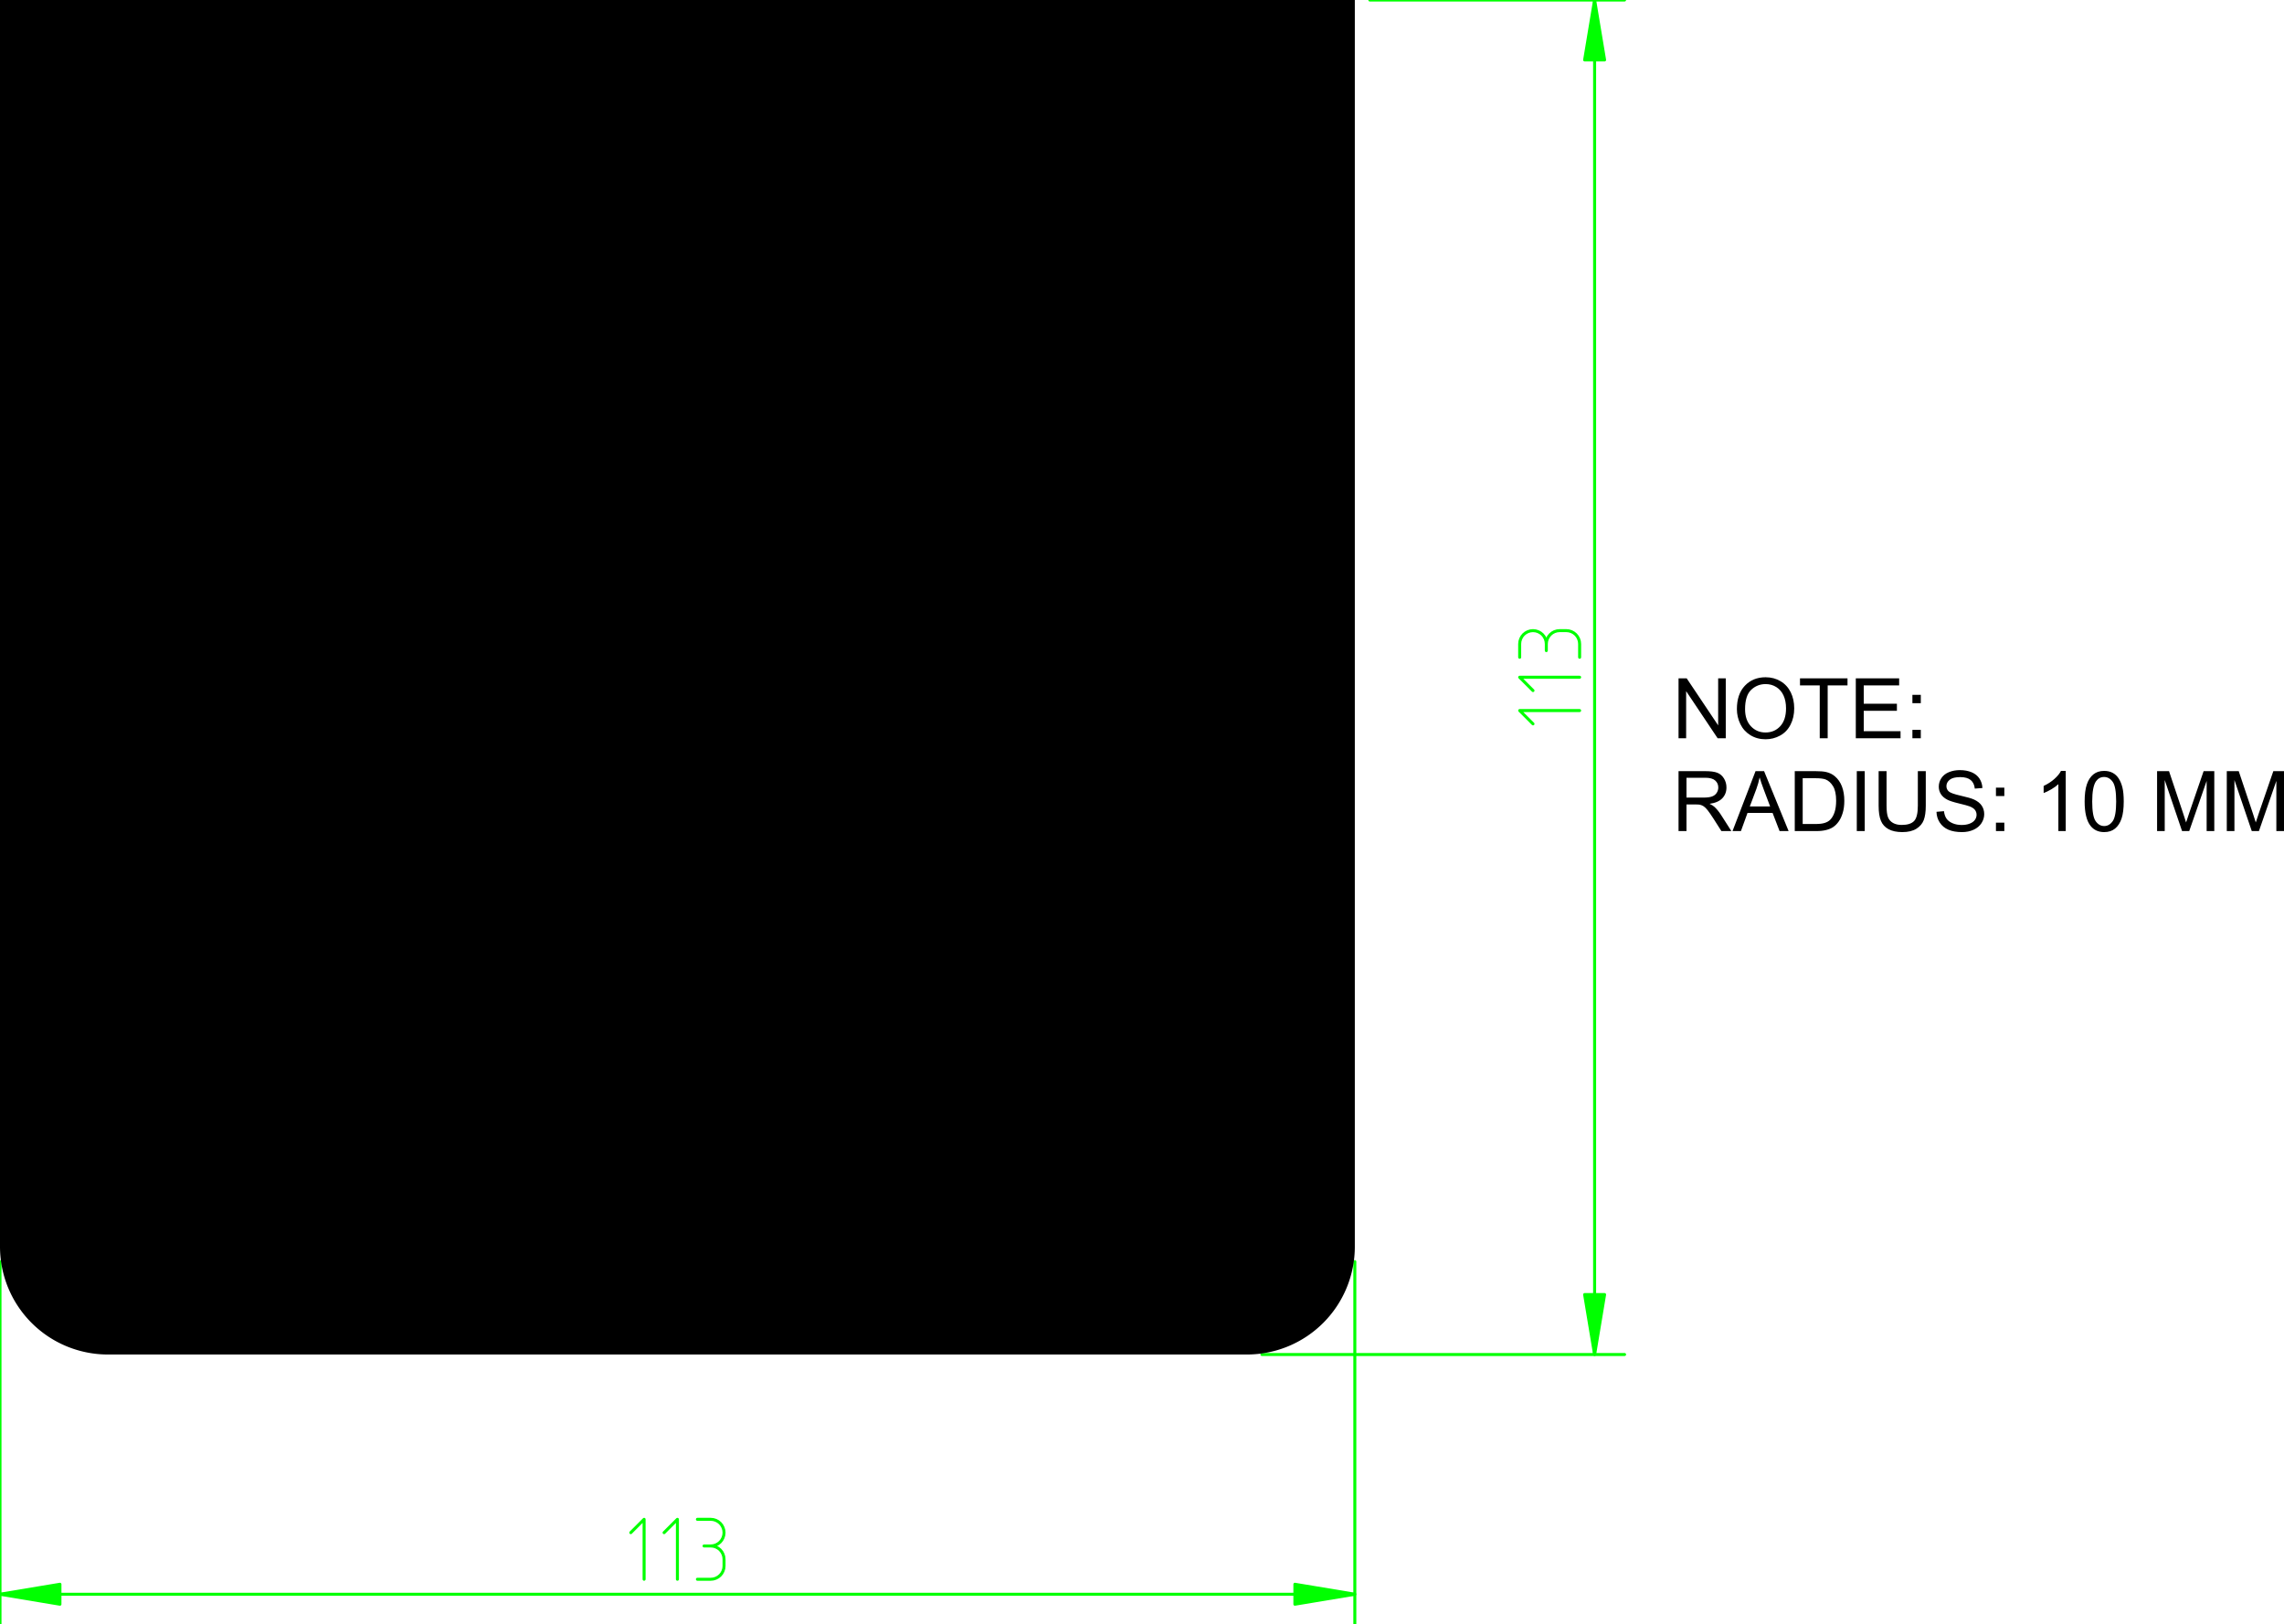 <?xml version="1.0" encoding="UTF-8"?>
<!-- 2023-09-03 17:57:35 Generated by QCAD 3.27.1 SVG Exporter -->
<svg width="190.499mm" height="135.5mm" viewBox="10 -270 190.499 135.5" version="1.1" xmlns="http://www.w3.org/2000/svg" style="stroke-linecap:round;stroke-linejoin:round;fill:none">
    <g transform="scale(1,-1)">
        <!-- Rotated Dimension -->
        <g>
            <g>
                <path d="M137.861,209.611 L136.75,210.722 L141.75,210.722 M137.861,212.389 L136.75,213.5 L141.75,213.5 M136.75,215.167 L136.75,216.278 C136.75,216.332 136.761,216.441 136.771,216.494 C136.782,216.548 136.814,216.653 136.835,216.703 C136.856,216.753 136.907,216.85 136.937,216.895 C136.968,216.94 137.037,217.025 137.075,217.064 C137.114,217.102 137.198,217.171 137.244,217.202 C137.289,217.232 137.386,217.283 137.436,217.304 C137.486,217.325 137.591,217.357 137.644,217.368 C137.698,217.378 137.806,217.389 137.861,217.389 C137.916,217.389 138.024,217.378 138.078,217.368 C138.131,217.357 138.236,217.325 138.286,217.304 C138.337,217.283 138.433,217.232 138.478,217.202 C138.524,217.171 138.608,217.102 138.647,217.064 C138.685,217.025 138.755,216.94 138.785,216.895 C138.815,216.85 138.867,216.753 138.888,216.703 C138.909,216.653 138.94,216.548 138.951,216.494 C138.962,216.441 138.972,216.332 138.972,216.278 C138.972,216.332 138.983,216.441 138.994,216.494 C139.004,216.548 139.036,216.653 139.057,216.703 C139.078,216.753 139.129,216.85 139.16,216.895 C139.19,216.94 139.259,217.025 139.298,217.063 C139.336,217.102 139.421,217.171 139.466,217.202 C139.511,217.232 139.608,217.283 139.658,217.304 C139.709,217.325 139.813,217.357 139.867,217.368 C139.92,217.378 140.029,217.389 140.083,217.389 L140.639,217.389 C140.694,217.389 140.802,217.378 140.856,217.368 C140.909,217.357 141.014,217.325 141.064,217.304 C141.114,217.283 141.211,217.232 141.256,217.202 C141.302,217.171 141.386,217.102 141.424,217.064 C141.463,217.025 141.532,216.94 141.563,216.895 C141.593,216.85 141.644,216.753 141.665,216.703 C141.686,216.653 141.718,216.548 141.729,216.494 C141.739,216.441 141.75,216.332 141.75,216.278 L141.75,215.167 M138.972,216.278 L138.972,215.722" style="stroke:#00ff00;stroke-width:0.25;"/>
            </g>
            <path d="M143,270 L143.833,265 L142.167,265 Z" style="stroke:#00ff00;stroke-width:0.25;fill:#00ff00;fill-rule:evenodd;"/>
            <path d="M143,157 L142.167,162 L143.833,162 Z" style="stroke:#00ff00;stroke-width:0.25;fill:#00ff00;fill-rule:evenodd;"/>
        </g>
        <path d="M143,270 L143,157 M124.25,270 L145.5,270 M115.25,157 L145.5,157 " style="stroke:#00ff00;stroke-width:0.25;"/>
        <!-- Rotated Dimension -->
        <g>
            <g>
                <path d="M62.611,142.139 L63.722,143.25 L63.722,138.25 M65.389,142.139 L66.5,143.25 L66.5,138.25 M68.167,143.25 L69.278,143.25 C69.332,143.25 69.441,143.239 69.495,143.229 C69.548,143.218 69.653,143.186 69.703,143.165 C69.753,143.144 69.85,143.093 69.895,143.063 C69.941,143.032 70.025,142.963 70.064,142.925 C70.102,142.886 70.171,142.802 70.202,142.756 C70.232,142.711 70.283,142.614 70.304,142.564 C70.325,142.514 70.357,142.409 70.368,142.356 C70.378,142.302 70.389,142.194 70.389,142.139 C70.389,142.084 70.378,141.976 70.368,141.922 C70.357,141.869 70.325,141.764 70.304,141.714 C70.283,141.663 70.232,141.567 70.202,141.522 C70.171,141.476 70.102,141.392 70.064,141.353 C70.025,141.315 69.941,141.245 69.895,141.215 C69.85,141.185 69.753,141.133 69.703,141.112 C69.653,141.091 69.548,141.06 69.495,141.049 C69.441,141.038 69.332,141.028 69.278,141.028 C69.332,141.028 69.441,141.017 69.495,141.006 C69.548,140.996 69.653,140.964 69.703,140.943 C69.753,140.922 69.85,140.871 69.895,140.84 C69.94,140.81 70.025,140.741 70.063,140.702 C70.102,140.664 70.171,140.579 70.202,140.534 C70.232,140.489 70.283,140.392 70.304,140.342 C70.325,140.291 70.357,140.187 70.368,140.133 C70.378,140.08 70.389,139.971 70.389,139.917 L70.389,139.361 C70.389,139.306 70.378,139.198 70.368,139.144 C70.357,139.091 70.325,138.986 70.304,138.936 C70.283,138.886 70.232,138.789 70.202,138.744 C70.171,138.698 70.102,138.614 70.064,138.576 C70.025,138.537 69.941,138.468 69.895,138.437 C69.85,138.407 69.753,138.356 69.703,138.335 C69.653,138.314 69.548,138.282 69.495,138.271 C69.441,138.261 69.332,138.25 69.278,138.25 L68.167,138.25 M69.278,141.028 L68.722,141.028" style="stroke:#00ff00;stroke-width:0.25;"/>
            </g>
            <path d="M10,137 L15,137.833 L15,136.167 Z" style="stroke:#00ff00;stroke-width:0.25;fill:#00ff00;fill-rule:evenodd;"/>
            <path d="M123,137 L118,136.167 L118,137.833 Z" style="stroke:#00ff00;stroke-width:0.25;fill:#00ff00;fill-rule:evenodd;"/>
        </g>
        <path d="M10,137 L123,137 M10,164.75 L10,134.5 M123,164.75 L123,134.5 " style="stroke:#00ff00;stroke-width:0.25;"/>
        <!-- Hatch -->
        <path d="M10,270 L10,166 A9,9 0 0 1 19,157 L114,157 A9,9 0 0 1 123,166 L123,270 Z" style="fill:#000000;fill-rule:evenodd;"/>
        <!-- Text: NOTE:
RADIUS: 10 MM -->
        <g>
            <path d="M150,208.411 L150,213.411 L150.679,213.411 L153.305,209.486 L153.305,213.411 L153.939,213.411 L153.939,208.411 L153.261,208.411 L150.634,212.34 L150.634,208.411 Z M154.867,210.846 C154.867,211.676 155.089,212.326 155.535,212.796 C155.981,213.265 156.556,213.5 157.261,213.5 C157.722,213.5 158.138,213.39 158.509,213.169 C158.88,212.949 159.162,212.641 159.357,212.247 C159.551,211.852 159.648,211.405 159.648,210.905 C159.648,210.398 159.546,209.944 159.341,209.544 C159.137,209.143 158.847,208.84 158.472,208.635 C158.096,208.429 157.692,208.326 157.257,208.326 C156.787,208.326 156.366,208.44 155.995,208.667 C155.625,208.894 155.344,209.205 155.153,209.598 C154.962,209.992 154.867,210.408 154.867,210.846 M155.549,210.836 C155.549,210.234 155.711,209.759 156.035,209.412 C156.359,209.066 156.765,208.892 157.254,208.892 C157.752,208.892 158.162,209.067 158.484,209.417 C158.805,209.768 158.966,210.264 158.966,210.908 C158.966,211.315 158.897,211.67 158.76,211.974 C158.622,212.277 158.421,212.513 158.156,212.68 C157.891,212.847 157.594,212.93 157.264,212.93 C156.796,212.93 156.393,212.77 156.055,212.448 C155.718,212.126 155.549,211.589 155.549,210.836 M161.777,208.411 L161.777,212.821 L160.13,212.821 L160.13,213.411 L164.093,213.411 L164.093,212.821 L162.439,212.821 L162.439,208.411 Z M164.785,208.411 L164.785,213.411 L168.4,213.411 L168.4,212.821 L165.447,212.821 L165.447,211.29 L168.213,211.29 L168.213,210.703 L165.447,210.703 L165.447,209.001 L168.516,209.001 L168.516,208.411 Z M169.506,211.334 L169.506,212.033 L170.206,212.033 L170.206,211.334 Z M169.506,208.411 L169.506,209.111 L170.206,209.111 L170.206,208.411 Z" style="fill:#000000;fill-rule:evenodd;"/>
            <path d="M150,200.667 L150,205.667 L152.217,205.667 C152.663,205.667 153.001,205.623 153.233,205.533 C153.465,205.443 153.65,205.284 153.789,205.057 C153.928,204.829 153.997,204.578 153.997,204.303 C153.997,203.948 153.882,203.649 153.653,203.406 C153.423,203.163 153.068,203.008 152.589,202.942 C152.764,202.858 152.897,202.775 152.988,202.693 C153.181,202.516 153.364,202.294 153.537,202.028 L154.406,200.667 L153.574,200.667 L152.913,201.708 C152.719,202.008 152.56,202.237 152.435,202.397 C152.31,202.556 152.198,202.667 152.099,202.731 C152,202.794 151.9,202.839 151.797,202.864 C151.722,202.88 151.6,202.888 151.429,202.888 L150.662,202.888 L150.662,200.667 Z M150.662,203.461 L152.084,203.461 C152.386,203.461 152.623,203.492 152.793,203.554 C152.964,203.617 153.094,203.717 153.182,203.855 C153.271,203.992 153.315,204.142 153.315,204.303 C153.315,204.54 153.229,204.734 153.058,204.886 C152.886,205.039 152.615,205.115 152.244,205.115 L150.662,205.115 Z M154.502,200.667 L156.422,205.667 L157.135,205.667 L159.181,200.667 L158.427,200.667 L157.844,202.182 L155.753,202.182 L155.204,200.667 Z M155.944,202.721 L157.639,202.721 L157.118,204.105 C156.958,204.526 156.84,204.872 156.763,205.142 C156.699,204.822 156.609,204.503 156.494,204.187 Z M159.694,200.667 L159.694,205.667 L161.416,205.667 C161.805,205.667 162.101,205.643 162.306,205.596 C162.593,205.53 162.837,205.411 163.039,205.238 C163.303,205.015 163.5,204.73 163.631,204.383 C163.762,204.036 163.827,203.64 163.827,203.195 C163.827,202.815 163.783,202.478 163.694,202.185 C163.606,201.892 163.492,201.649 163.353,201.457 C163.214,201.265 163.063,201.114 162.898,201.003 C162.733,200.893 162.534,200.81 162.301,200.753 C162.068,200.696 161.8,200.667 161.498,200.667 Z M160.355,201.257 L161.423,201.257 C161.752,201.257 162.011,201.288 162.199,201.35 C162.386,201.411 162.536,201.497 162.647,201.609 C162.804,201.766 162.926,201.976 163.014,202.241 C163.101,202.506 163.145,202.827 163.145,203.205 C163.145,203.728 163.059,204.13 162.887,204.411 C162.716,204.691 162.507,204.88 162.262,204.975 C162.084,205.043 161.799,205.077 161.406,205.077 L160.355,205.077 Z M164.867,200.667 L164.867,205.667 L165.529,205.667 L165.529,200.667 Z M169.959,205.667 L170.621,205.667 L170.621,202.779 C170.621,202.276 170.564,201.877 170.451,201.581 C170.337,201.286 170.132,201.045 169.835,200.86 C169.538,200.675 169.149,200.582 168.667,200.582 C168.198,200.582 167.815,200.663 167.518,200.824 C167.22,200.986 167.007,201.219 166.88,201.525 C166.752,201.831 166.689,202.249 166.689,202.779 L166.689,205.667 L167.35,205.667 L167.35,202.782 C167.35,202.348 167.391,202.028 167.471,201.822 C167.552,201.616 167.691,201.458 167.887,201.346 C168.084,201.235 168.325,201.179 168.609,201.179 C169.095,201.179 169.442,201.289 169.649,201.51 C169.856,201.73 169.959,202.154 169.959,202.782 Z M171.514,202.274 L172.138,202.328 C172.168,202.078 172.237,201.873 172.345,201.713 C172.453,201.553 172.62,201.423 172.848,201.324 C173.075,201.225 173.331,201.176 173.615,201.176 C173.868,201.176 174.09,201.213 174.284,201.288 C174.477,201.363 174.621,201.466 174.715,201.597 C174.81,201.727 174.857,201.87 174.857,202.025 C174.857,202.182 174.811,202.319 174.72,202.436 C174.629,202.553 174.479,202.651 174.27,202.731 C174.136,202.783 173.839,202.864 173.38,202.975 C172.921,203.085 172.599,203.189 172.415,203.287 C172.176,203.412 171.998,203.567 171.881,203.752 C171.764,203.938 171.705,204.145 171.705,204.375 C171.705,204.627 171.777,204.863 171.92,205.083 C172.064,205.302 172.273,205.468 172.548,205.582 C172.823,205.696 173.129,205.753 173.465,205.753 C173.836,205.753 174.163,205.693 174.446,205.574 C174.729,205.454 174.947,205.279 175.099,205.047 C175.251,204.815 175.333,204.552 175.345,204.259 L174.71,204.211 C174.676,204.527 174.561,204.766 174.364,204.927 C174.167,205.089 173.877,205.169 173.493,205.169 C173.092,205.169 172.801,205.096 172.618,204.95 C172.435,204.803 172.343,204.626 172.343,204.419 C172.343,204.239 172.408,204.092 172.537,203.976 C172.665,203.86 172.997,203.741 173.535,203.619 C174.073,203.498 174.442,203.391 174.642,203.3 C174.933,203.166 175.148,202.996 175.286,202.791 C175.425,202.585 175.495,202.348 175.495,202.079 C175.495,201.813 175.418,201.563 175.266,201.327 C175.114,201.092 174.895,200.909 174.609,200.778 C174.324,200.648 174.003,200.582 173.646,200.582 C173.194,200.582 172.814,200.648 172.508,200.78 C172.203,200.912 171.963,201.11 171.789,201.375 C171.615,201.64 171.523,201.94 171.514,202.274 M176.474,203.59 L176.474,204.29 L177.173,204.29 L177.173,203.59 Z M176.474,200.667 L176.474,201.367 L177.173,201.367 L177.173,200.667 Z M182.294,200.667 L181.68,200.667 L181.68,204.579 C181.532,204.438 181.338,204.298 181.098,204.156 C180.858,204.016 180.643,203.91 180.452,203.839 L180.452,204.433 C180.795,204.594 181.095,204.79 181.352,205.019 C181.609,205.249 181.791,205.472 181.898,205.688 L182.294,205.688 Z M183.871,203.133 C183.871,203.725 183.932,204.2 184.054,204.561 C184.175,204.921 184.356,205.199 184.596,205.394 C184.836,205.59 185.137,205.688 185.501,205.688 C185.77,205.688 186.005,205.634 186.207,205.526 C186.41,205.418 186.577,205.262 186.709,205.059 C186.841,204.855 186.944,204.607 187.019,204.315 C187.094,204.023 187.132,203.629 187.132,203.133 C187.132,202.547 187.071,202.073 186.951,201.713 C186.83,201.352 186.65,201.074 186.41,200.877 C186.17,200.68 185.867,200.582 185.501,200.582 C185.019,200.582 184.641,200.755 184.366,201.101 C184.036,201.517 183.871,202.194 183.871,203.133 M184.502,203.133 C184.502,202.312 184.598,201.766 184.79,201.494 C184.982,201.223 185.219,201.087 185.501,201.087 C185.783,201.087 186.02,201.223 186.213,201.496 C186.405,201.769 186.501,202.315 186.501,203.133 C186.501,203.956 186.405,204.503 186.213,204.774 C186.02,205.044 185.781,205.18 185.494,205.18 C185.213,205.18 184.988,205.06 184.819,204.822 C184.608,204.517 184.502,203.954 184.502,203.133 M189.913,200.667 L189.913,205.667 L190.909,205.667 L192.093,202.127 C192.202,201.798 192.281,201.551 192.332,201.387 C192.388,201.569 192.477,201.836 192.598,202.189 L193.795,205.667 L194.685,205.667 L194.685,200.667 L194.047,200.667 L194.047,204.852 L192.594,200.667 L191.997,200.667 L190.551,204.924 L190.551,200.667 Z M195.727,200.667 L195.727,205.667 L196.723,205.667 L197.907,202.127 C198.016,201.798 198.095,201.551 198.145,201.387 C198.202,201.569 198.291,201.836 198.411,202.189 L199.609,205.667 L200.499,205.667 L200.499,200.667 L199.861,200.667 L199.861,204.852 L198.408,200.667 L197.811,200.667 L196.365,204.924 L196.365,200.667 Z" style="fill:#000000;fill-rule:evenodd;"/>
        </g>
    </g>
</svg>
